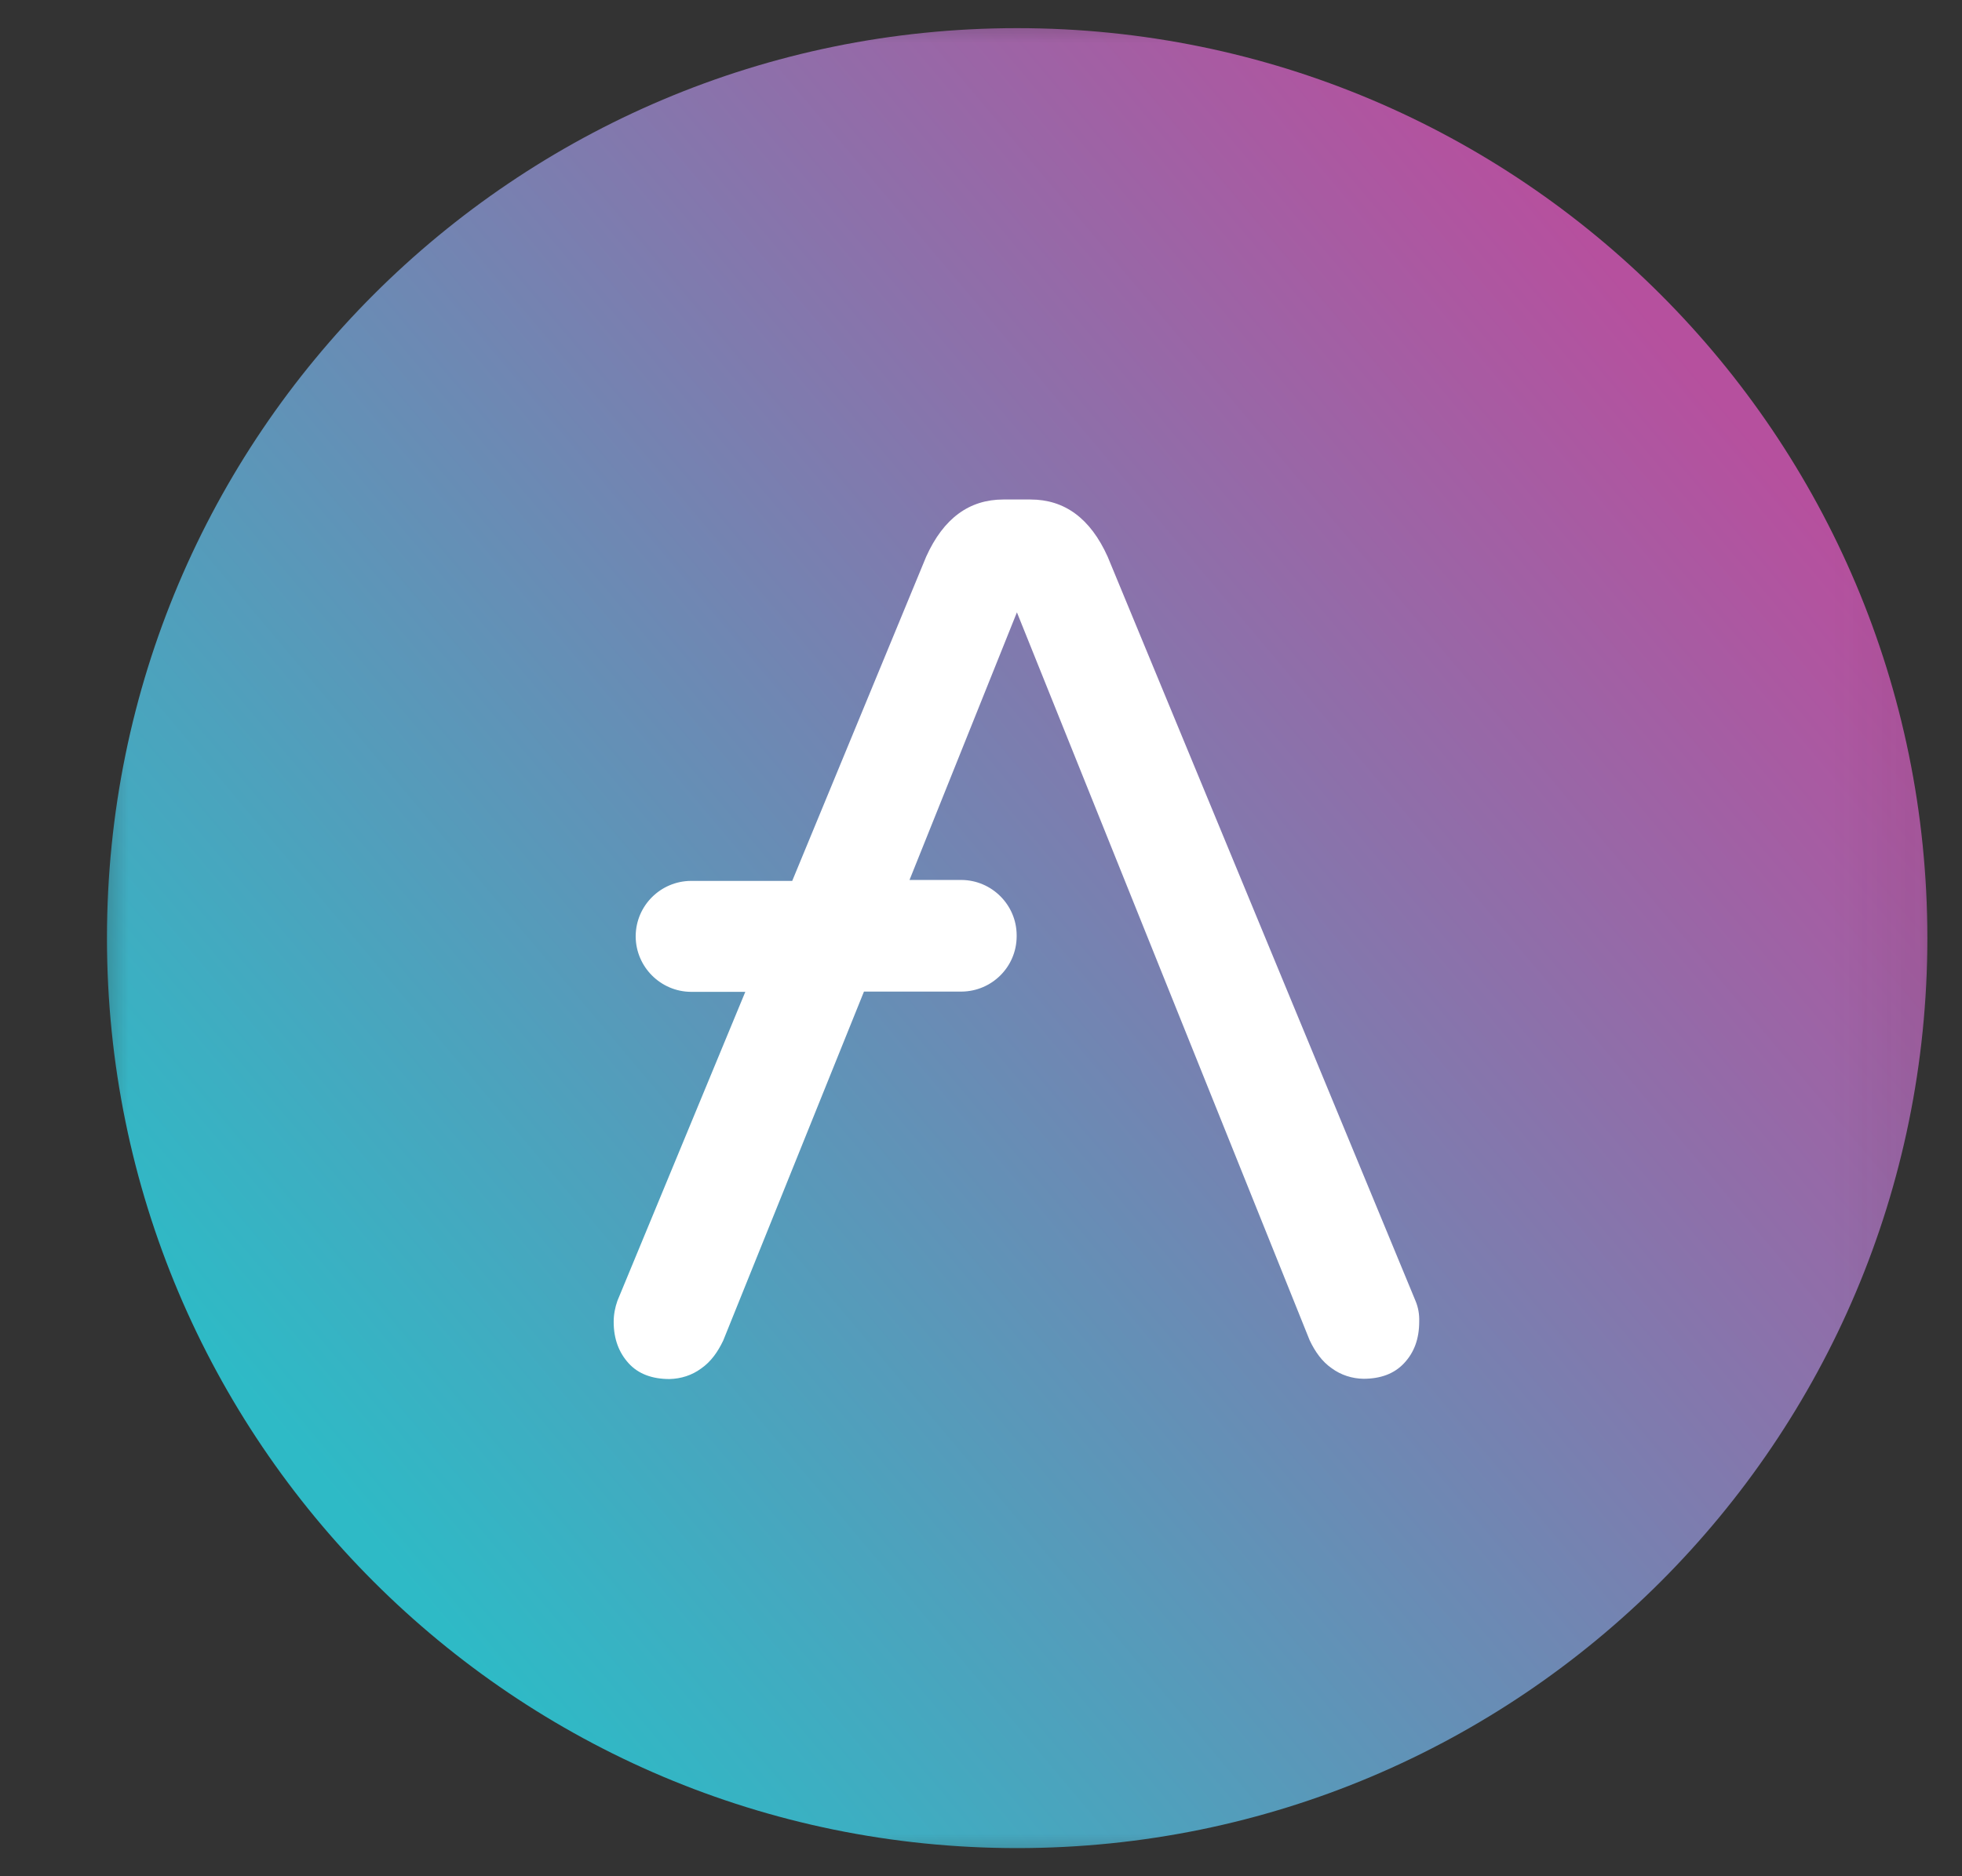 <svg width="23" height="22" viewBox="0 0 23 22" fill="none" xmlns="http://www.w3.org/2000/svg">
<rect x="0" y="0" width="23" height="22" fill="#333333" stroke="none"/>
<mask id="mask0_47_2247" style="mask-type:luminance" maskUnits="userSpaceOnUse" x="0" y="0" width="23" height="22">
<path d="M22.924 0H0.924V22H22.924V0Z" fill="white"/>
</mask>
<g mask="url(#mask0_47_2247)">
<path d="M11.924 21.67C17.817 21.67 22.594 16.893 22.594 11C22.594 5.107 17.817 0.33 11.924 0.33C6.031 0.33 1.254 5.107 1.254 11C1.254 16.893 6.031 21.67 11.924 21.67Z" fill="url(#paint0_linear_47_2247)"/>
<path d="M16.593 15.252L12.985 6.528C12.782 6.077 12.479 5.857 12.081 5.857H11.762C11.363 5.857 11.06 6.077 10.857 6.528L9.287 10.329H8.099C7.744 10.332 7.455 10.618 7.452 10.975V10.983C7.455 11.338 7.744 11.627 8.099 11.63H8.737L7.238 15.252C7.21 15.331 7.194 15.414 7.194 15.499C7.194 15.703 7.257 15.862 7.37 15.986C7.483 16.11 7.645 16.17 7.848 16.17C7.983 16.167 8.112 16.126 8.22 16.046C8.335 15.966 8.415 15.851 8.478 15.719L10.128 11.627H11.272C11.627 11.624 11.916 11.338 11.918 10.981V10.964C11.916 10.61 11.627 10.321 11.272 10.318H10.662L11.921 7.18L15.353 15.716C15.416 15.848 15.496 15.964 15.612 16.044C15.719 16.123 15.851 16.165 15.983 16.167C16.186 16.167 16.346 16.107 16.461 15.983C16.577 15.859 16.637 15.7 16.637 15.496C16.64 15.414 16.626 15.329 16.593 15.252Z" fill="white"/>
</g>
<defs>
<linearGradient id="paint0_linear_47_2247" x1="19.879" y1="4.306" x2="4.002" y2="17.665" gradientUnits="userSpaceOnUse">
<stop stop-color="#B6509E"/>
<stop offset="1" stop-color="#2EBAC6"/>
</linearGradient>
</defs>
</svg>
